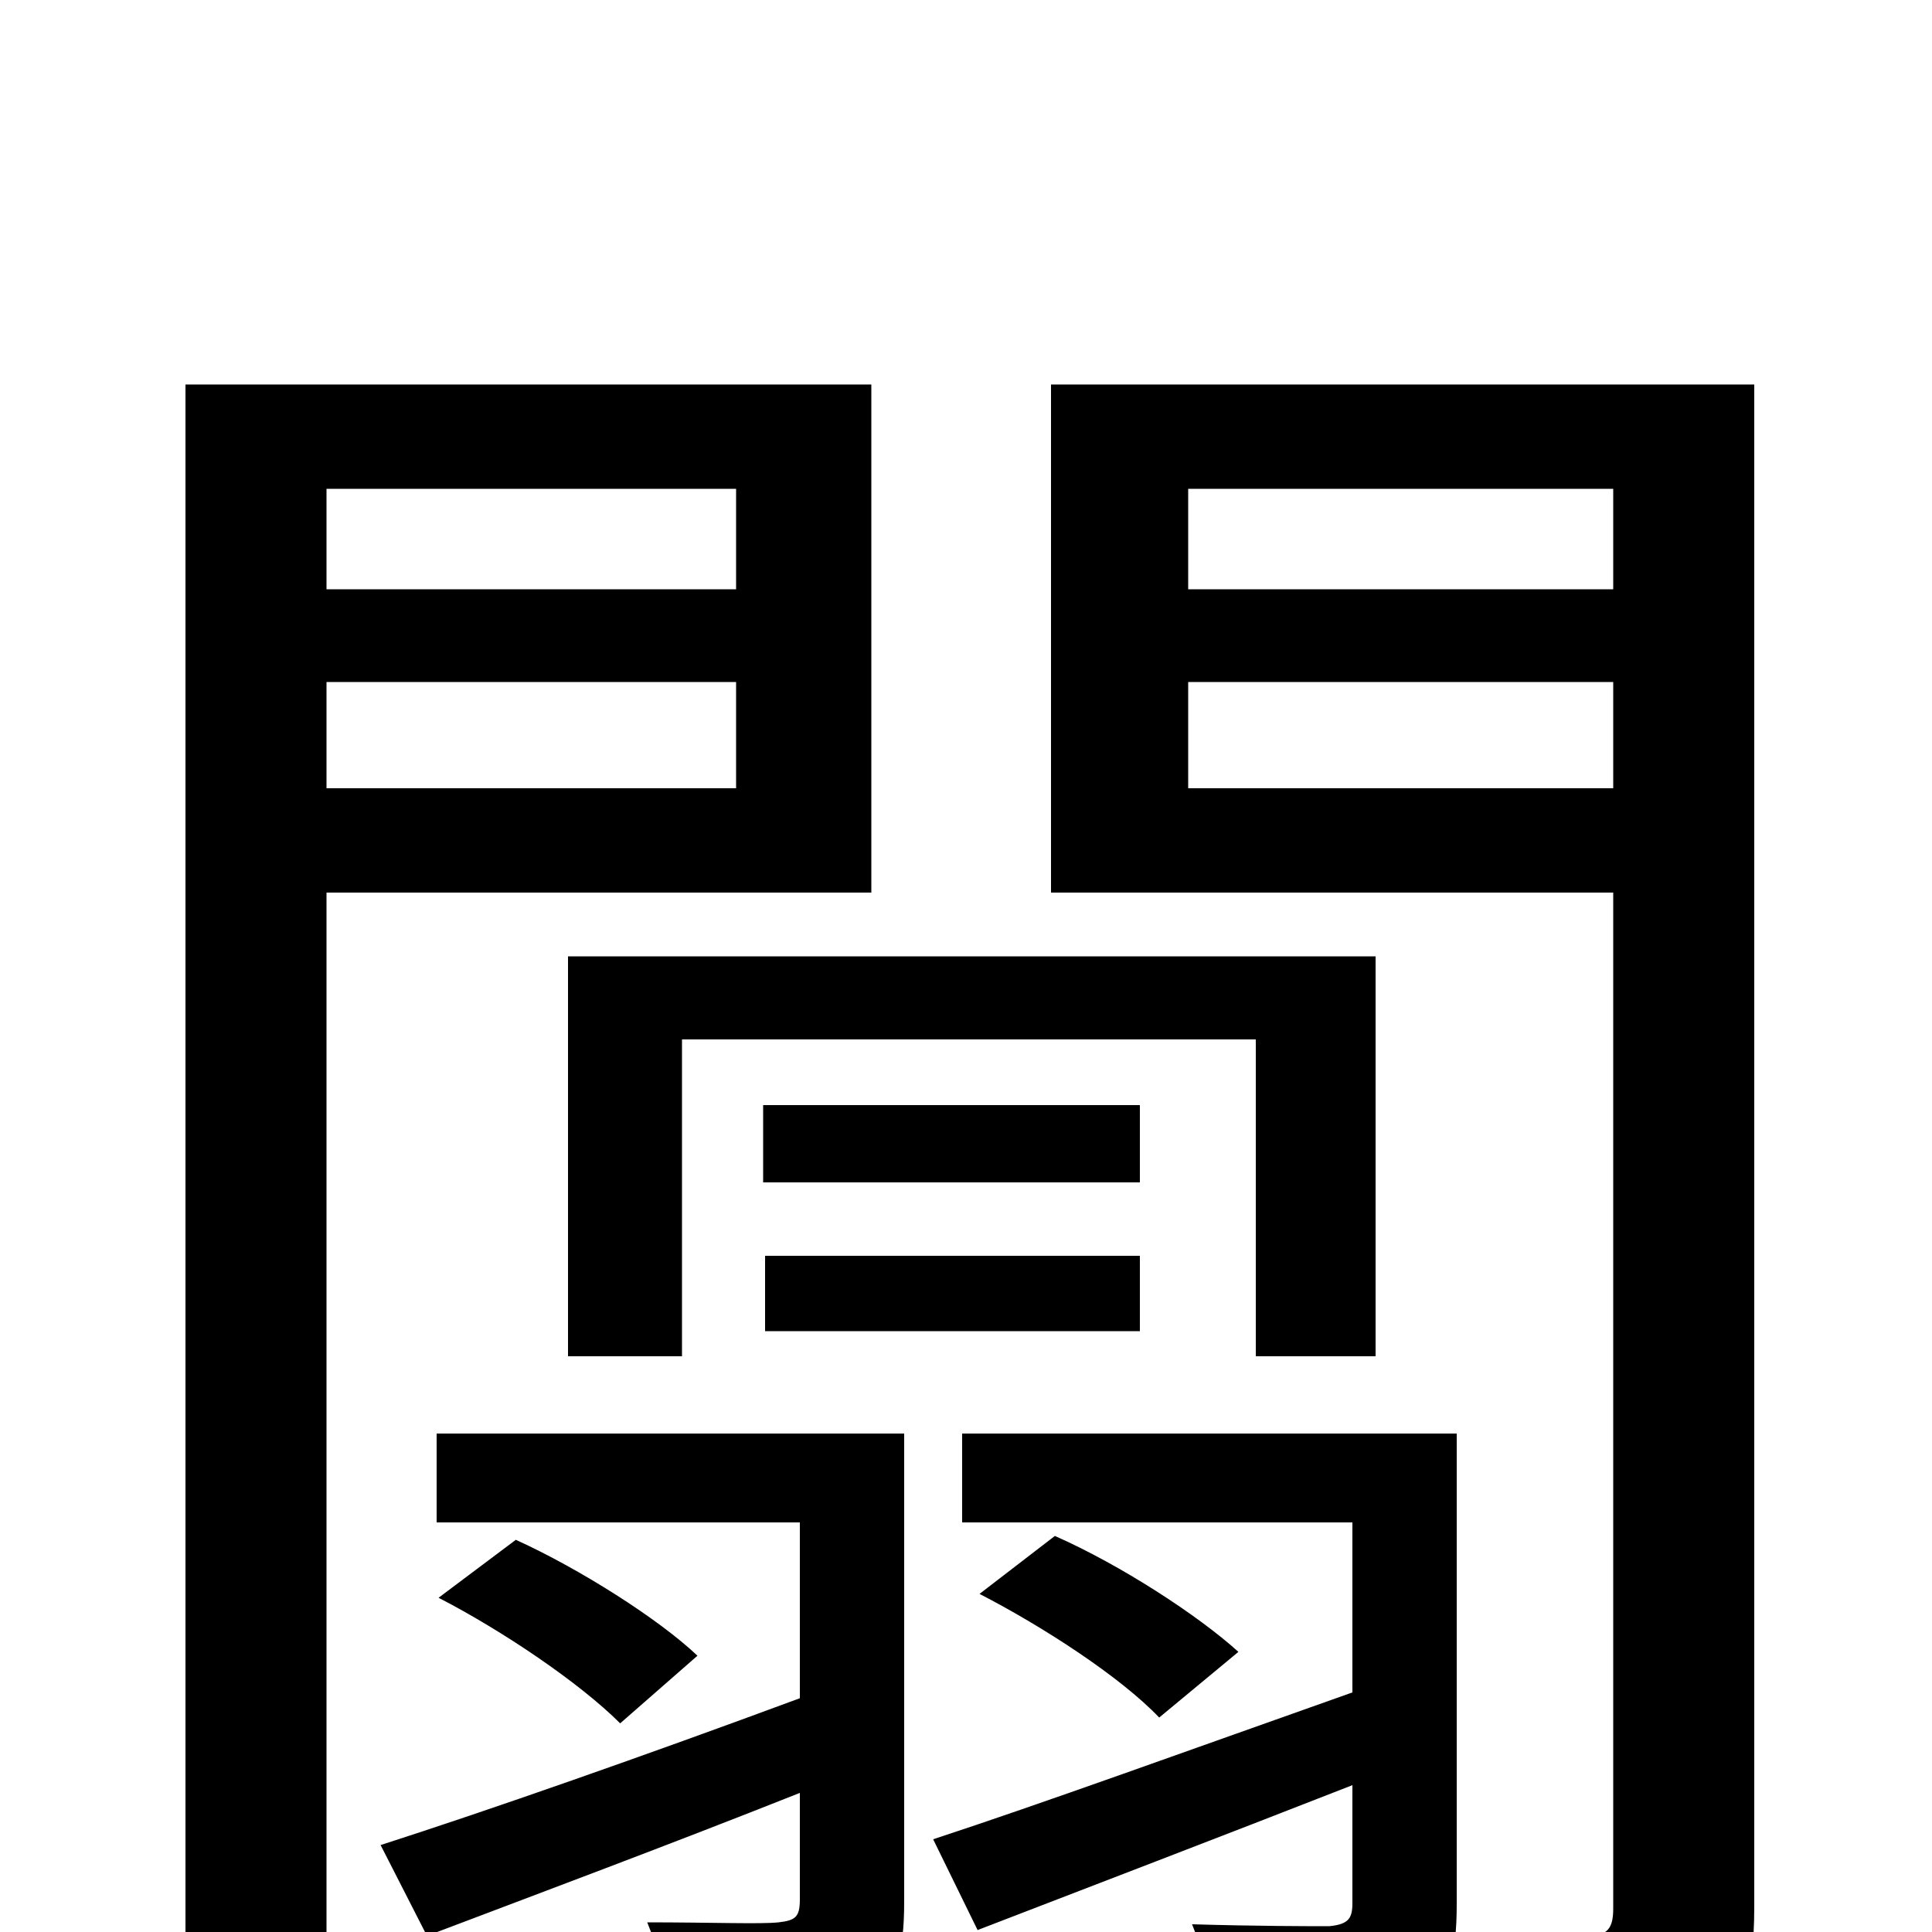 <svg xmlns="http://www.w3.org/2000/svg" viewBox="0 -1000 1000 1000">
	<path fill="#000000" d="M381 -747V-695H169V-747ZM169 -592V-647H381V-592ZM451 -538V-801H96V75H169V-538ZM712 -298V-505H294V-298H353V-462H650V-298ZM590 -428H395V-388H590ZM590 -311V-350H396V-311ZM468 -258H226V-212H414V-121C333 -91 253 -63 197 -45L221 2C279 -20 346 -45 414 -72V-17C414 -8 412 -6 403 -5C394 -4 368 -5 335 -5C341 10 348 30 349 46C395 46 425 46 444 36C464 26 468 12 468 -16ZM227 -173C260 -156 300 -129 321 -108L361 -143C341 -162 300 -188 267 -203ZM754 -258H498V-212H700V-124C618 -95 538 -66 483 -48L506 -1C563 -23 631 -49 700 -76V-15C700 -7 698 -4 688 -3C679 -3 651 -3 617 -4C623 11 630 31 631 46C678 46 710 46 729 37C750 28 754 14 754 -15ZM641 -145C620 -164 580 -190 546 -205L507 -175C540 -158 580 -132 600 -111ZM615 -592V-647H835V-592ZM835 -747V-695H615V-747ZM908 -801H544V-538H835V-12C835 -2 832 2 822 2C813 3 783 3 754 1C763 20 772 50 774 69C821 69 857 68 878 56C901 43 908 25 908 -13Z"/>
</svg>